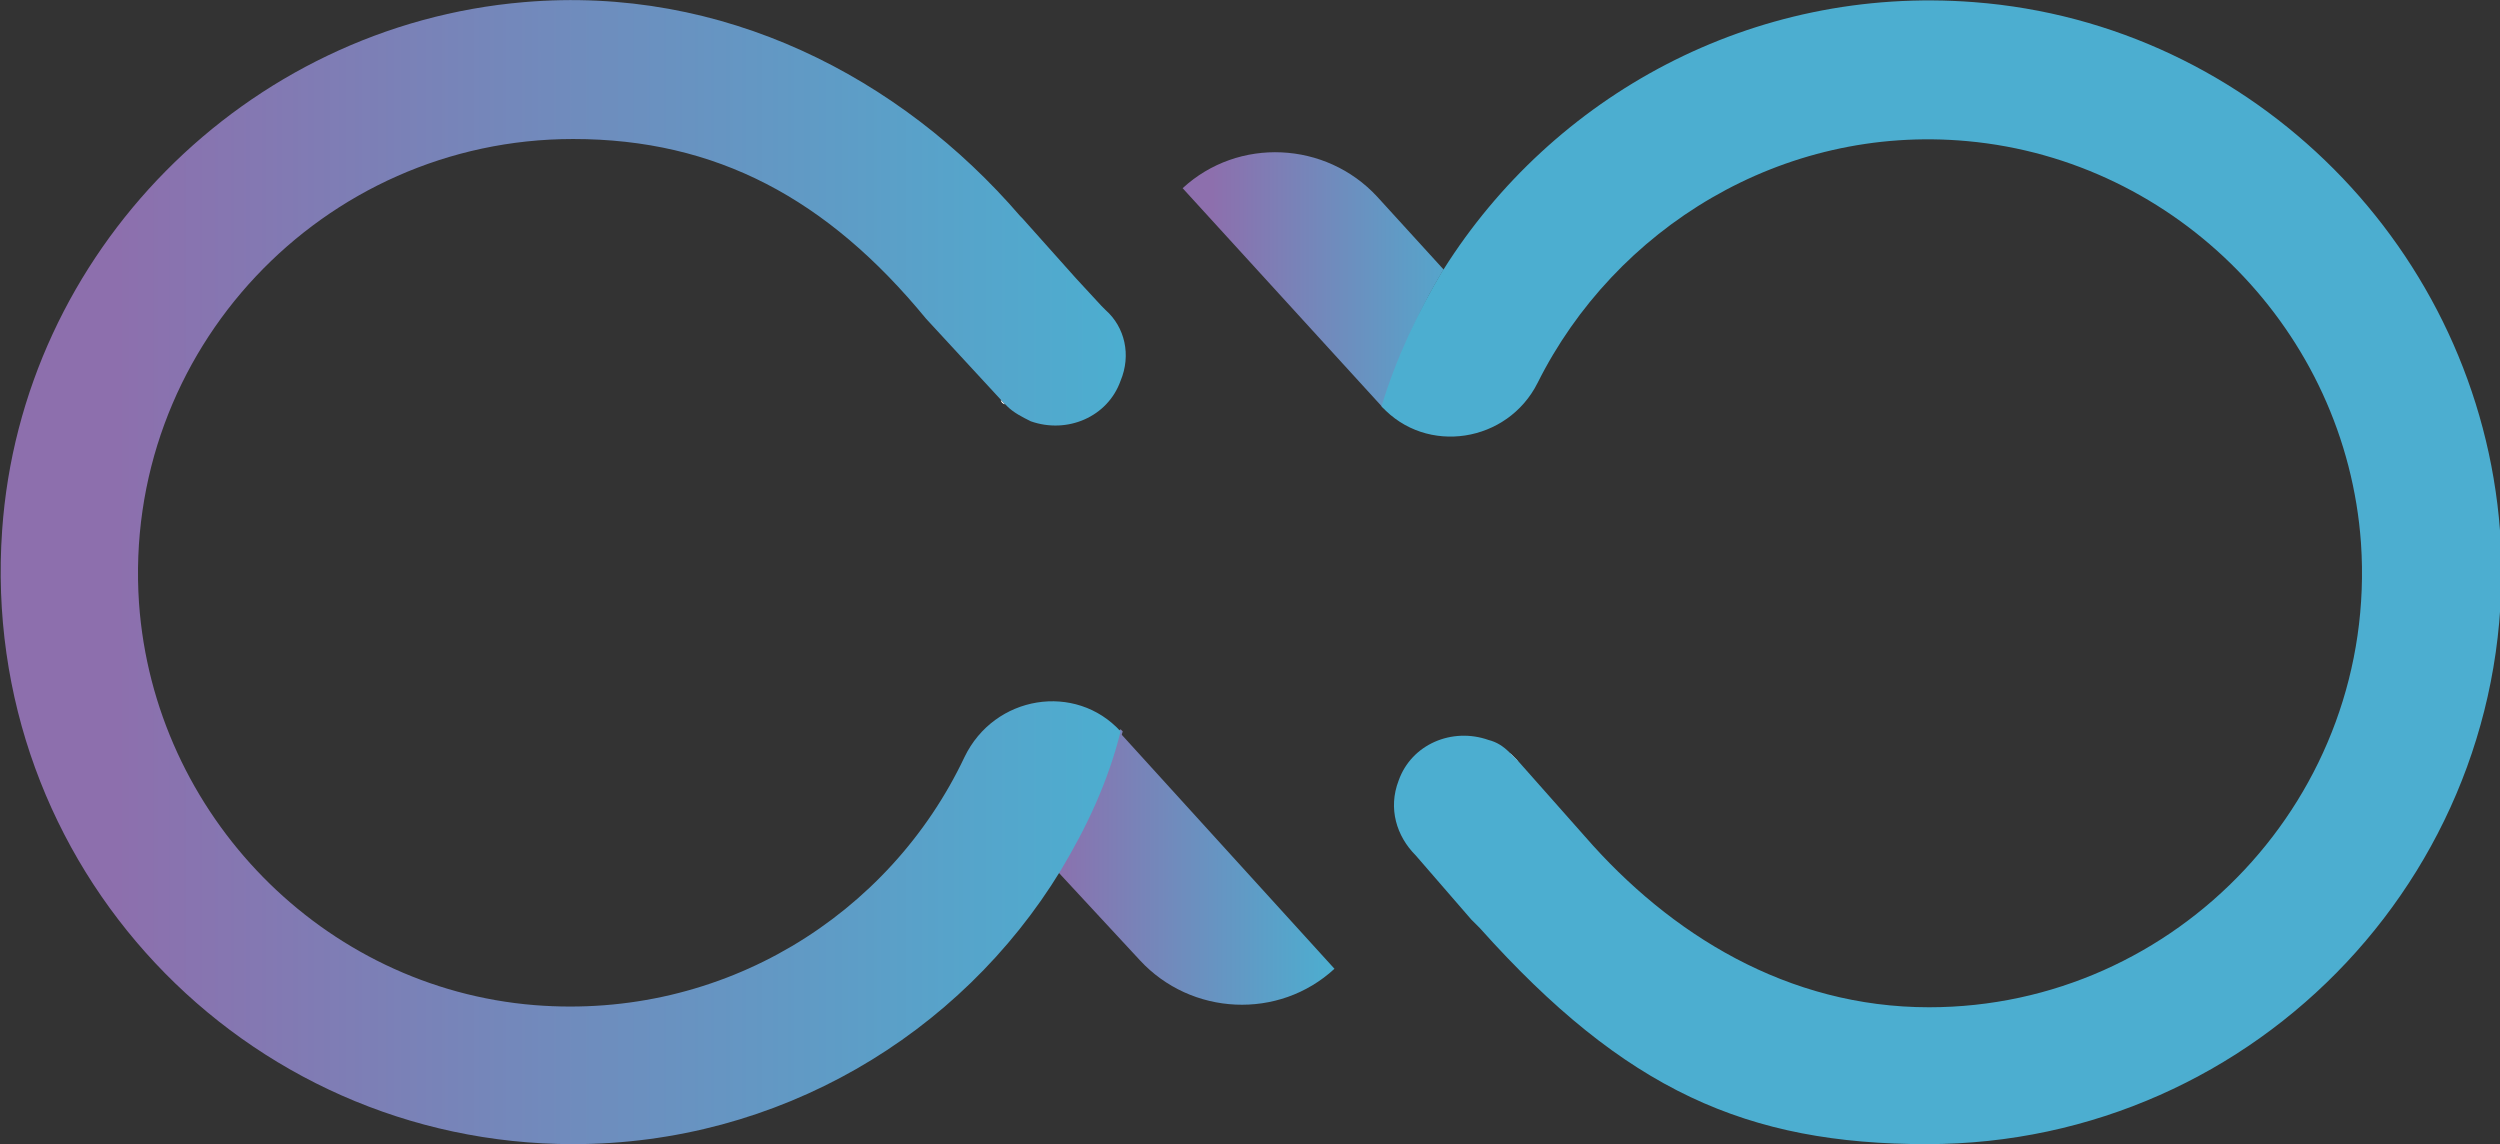 <?xml version="1.0" encoding="utf-8"?>
<!-- Generator: Adobe Illustrator 21.0.0, SVG Export Plug-In . SVG Version: 6.00 Build 0)  -->
<svg version="1.1" id="Calque_1" xmlns="http://www.w3.org/2000/svg" xmlns:xlink="http://www.w3.org/1999/xlink" x="0px" y="0px"
	 viewBox="0 0 116.9 53.5" style="enable-background:new 0 0 116.9 53.5;" xml:space="preserve">
<rect x="0" y="0" width="116.9" height="53.5" fill="#333333" stroke="none"/>
<style type="text/css">
	.st0{fill:url(#SVGID_1_);}
	.st1{fill:url(#SVGID_2_);}
	.st2{fill:url(#SVGID_3_);}
	.st3{fill:url(#SVGID_4_);}
	.st4{fill:url(#SVGID_5_);}
	.st5{fill:#FFFFFF;}
	.st6{fill:#4CAED0;}
	.st7{fill:url(#SVGID_6_);}
</style>
<g>
	<g>
		
			<linearGradient id="SVGID_1_" gradientUnits="userSpaceOnUse" x1="47.44" y1="15.355" x2="62.378" y2="15.355" gradientTransform="matrix(1 0 0 -1 0 55.991)">
			<stop  offset="0.102" style="stop-color:#8D6FAD"/>
			<stop  offset="1" style="stop-color:#4CAED0"/>
		</linearGradient>
		<path class="st0" d="M53.3,44.9c2.4,2.6,6.5,2.8,9.1,0.4l-10-11c-0.7,2.3-1.7,4.5-2.9,6.5L53.3,44.9z"/>
		
			<linearGradient id="SVGID_2_" gradientUnits="userSpaceOnUse" x1="55.202" y1="42.886" x2="69.377" y2="42.886" gradientTransform="matrix(1 0 0 -1 0 55.991)">
			<stop  offset="0.102" style="stop-color:#8D6FAD"/>
			<stop  offset="1" style="stop-color:#4CAED0"/>
		</linearGradient>
		<path class="st1" d="M67.5,12.6l-3.1-3.4c-2.4-2.6-6.5-2.8-9.1-0.4l9.4,10.3l0,0l0,0C65.3,16.8,66.3,14.6,67.5,12.6z"/>
		
			<linearGradient id="SVGID_3_" gradientUnits="userSpaceOnUse" x1="52.368" y1="21.746" x2="52.368" y2="21.746" gradientTransform="matrix(1 0 0 -1 0 55.991)">
			<stop  offset="0.102" style="stop-color:#8D6FAD"/>
			<stop  offset="1" style="stop-color:#4CAED0"/>
		</linearGradient>
		<path class="st2" d="M52.4,34.3L52.4,34.3L52.4,34.3z"/>
		
			<linearGradient id="SVGID_4_" gradientUnits="userSpaceOnUse" x1="47.44" y1="18.596" x2="62.378" y2="18.596" gradientTransform="matrix(1 0 0 -1 0 55.991)">
			<stop  offset="0.102" style="stop-color:#8D6FAD"/>
			<stop  offset="1" style="stop-color:#4CAED0"/>
		</linearGradient>
		<path class="st3" d="M49.6,40.7c1.2-2,2.2-4.2,2.9-6.5l-0.1-0.1l-4.9,4.2L49.6,40.7z"/>
		
			<linearGradient id="SVGID_5_" gradientUnits="userSpaceOnUse" x1="55.202" y1="40.196" x2="69.377" y2="40.196" gradientTransform="matrix(1 0 0 -1 0 55.991)">
			<stop  offset="0.102" style="stop-color:#8D6FAD"/>
			<stop  offset="1" style="stop-color:#4CAED0"/>
		</linearGradient>
		<path class="st4" d="M67.5,12.6c-1.2,2-2.2,4.1-2.9,6.4l0,0l4.8-4.4L67.5,12.6z"/>
		<path class="st5" d="M51.4,14.2l0.2,0.2C51.5,14.3,51.4,14.2,51.4,14.2z"/>
		<path class="st5" d="M47,18.9l-0.2-0.2C46.8,18.8,46.9,18.9,47,18.9z"/>
		<path class="st5" d="M66.2,40L66.2,40L66.2,40z"/>
		<path class="st5" d="M70.6,35.2l0.4,0.4C70.8,35.5,70.7,35.4,70.6,35.2z"/>
		<path class="st6" d="M116.9,24.8c-1-13.1-11.5-23.7-24.6-24.7C81.9-0.7,72.6,4.5,67.5,12.6c-1.2,2-2.2,4.1-2.9,6.4l0,0l0,0
			c2.1,2.3,5.9,1.7,7.3-1.1C75.5,10.7,83.3,5.8,92,6.6c9.8,0.9,17.7,8.9,18.4,18.8c0.8,11.8-8.6,21.7-20.2,21.7
			c-6.6,0-12.1-3.4-16.1-8L71,35.6l-0.4-0.4c-0.3-0.3-0.6-0.5-1-0.6c-1.7-0.6-3.6,0.2-4.2,1.9c-0.5,1.3-0.1,2.6,0.8,3.5l0,0l2.6,3
			l0.1,0.1l0.2,0.2l0.1,0.1C76,51,81.7,53.5,90.1,53.5C105.6,53.5,118,40.4,116.9,24.8z"/>
		
			<linearGradient id="SVGID_6_" gradientUnits="userSpaceOnUse" x1="0" y1="29.243" x2="52.442" y2="29.243" gradientTransform="matrix(1 0 0 -1 0 55.991)">
			<stop  offset="0.102" style="stop-color:#8D6FAD"/>
			<stop  offset="1" style="stop-color:#4CAED0"/>
		</linearGradient>
		<path class="st7" d="M52.4,34.2c-2.1-2.3-5.9-1.7-7.3,1.2C41.6,42.8,33.8,47.7,25,47c-9.9-0.8-17.8-8.9-18.5-18.8
			C5.7,16.4,15.1,6.5,26.8,6.5c6.7,0,11.9,2.8,16.5,8.4l3.6,3.9l0.2,0.2c0.3,0.3,0.7,0.5,1.1,0.7c1.7,0.6,3.6-0.2,4.2-1.9
			c0.5-1.2,0.2-2.5-0.7-3.3l-0.2-0.2L50.3,13l0,0l-2.5-2.8l-0.1-0.1c-5.6-6.5-13.9-10.8-23.2-10C11.5,1.2,1,11.8,0.1,24.8
			C-1,40.5,11.4,53.5,26.8,53.5c9.6,0,18.1-5.1,22.8-12.8C50.8,38.7,51.8,36.6,52.4,34.2L52.4,34.2z"/>
	</g>
</g>
</svg>
